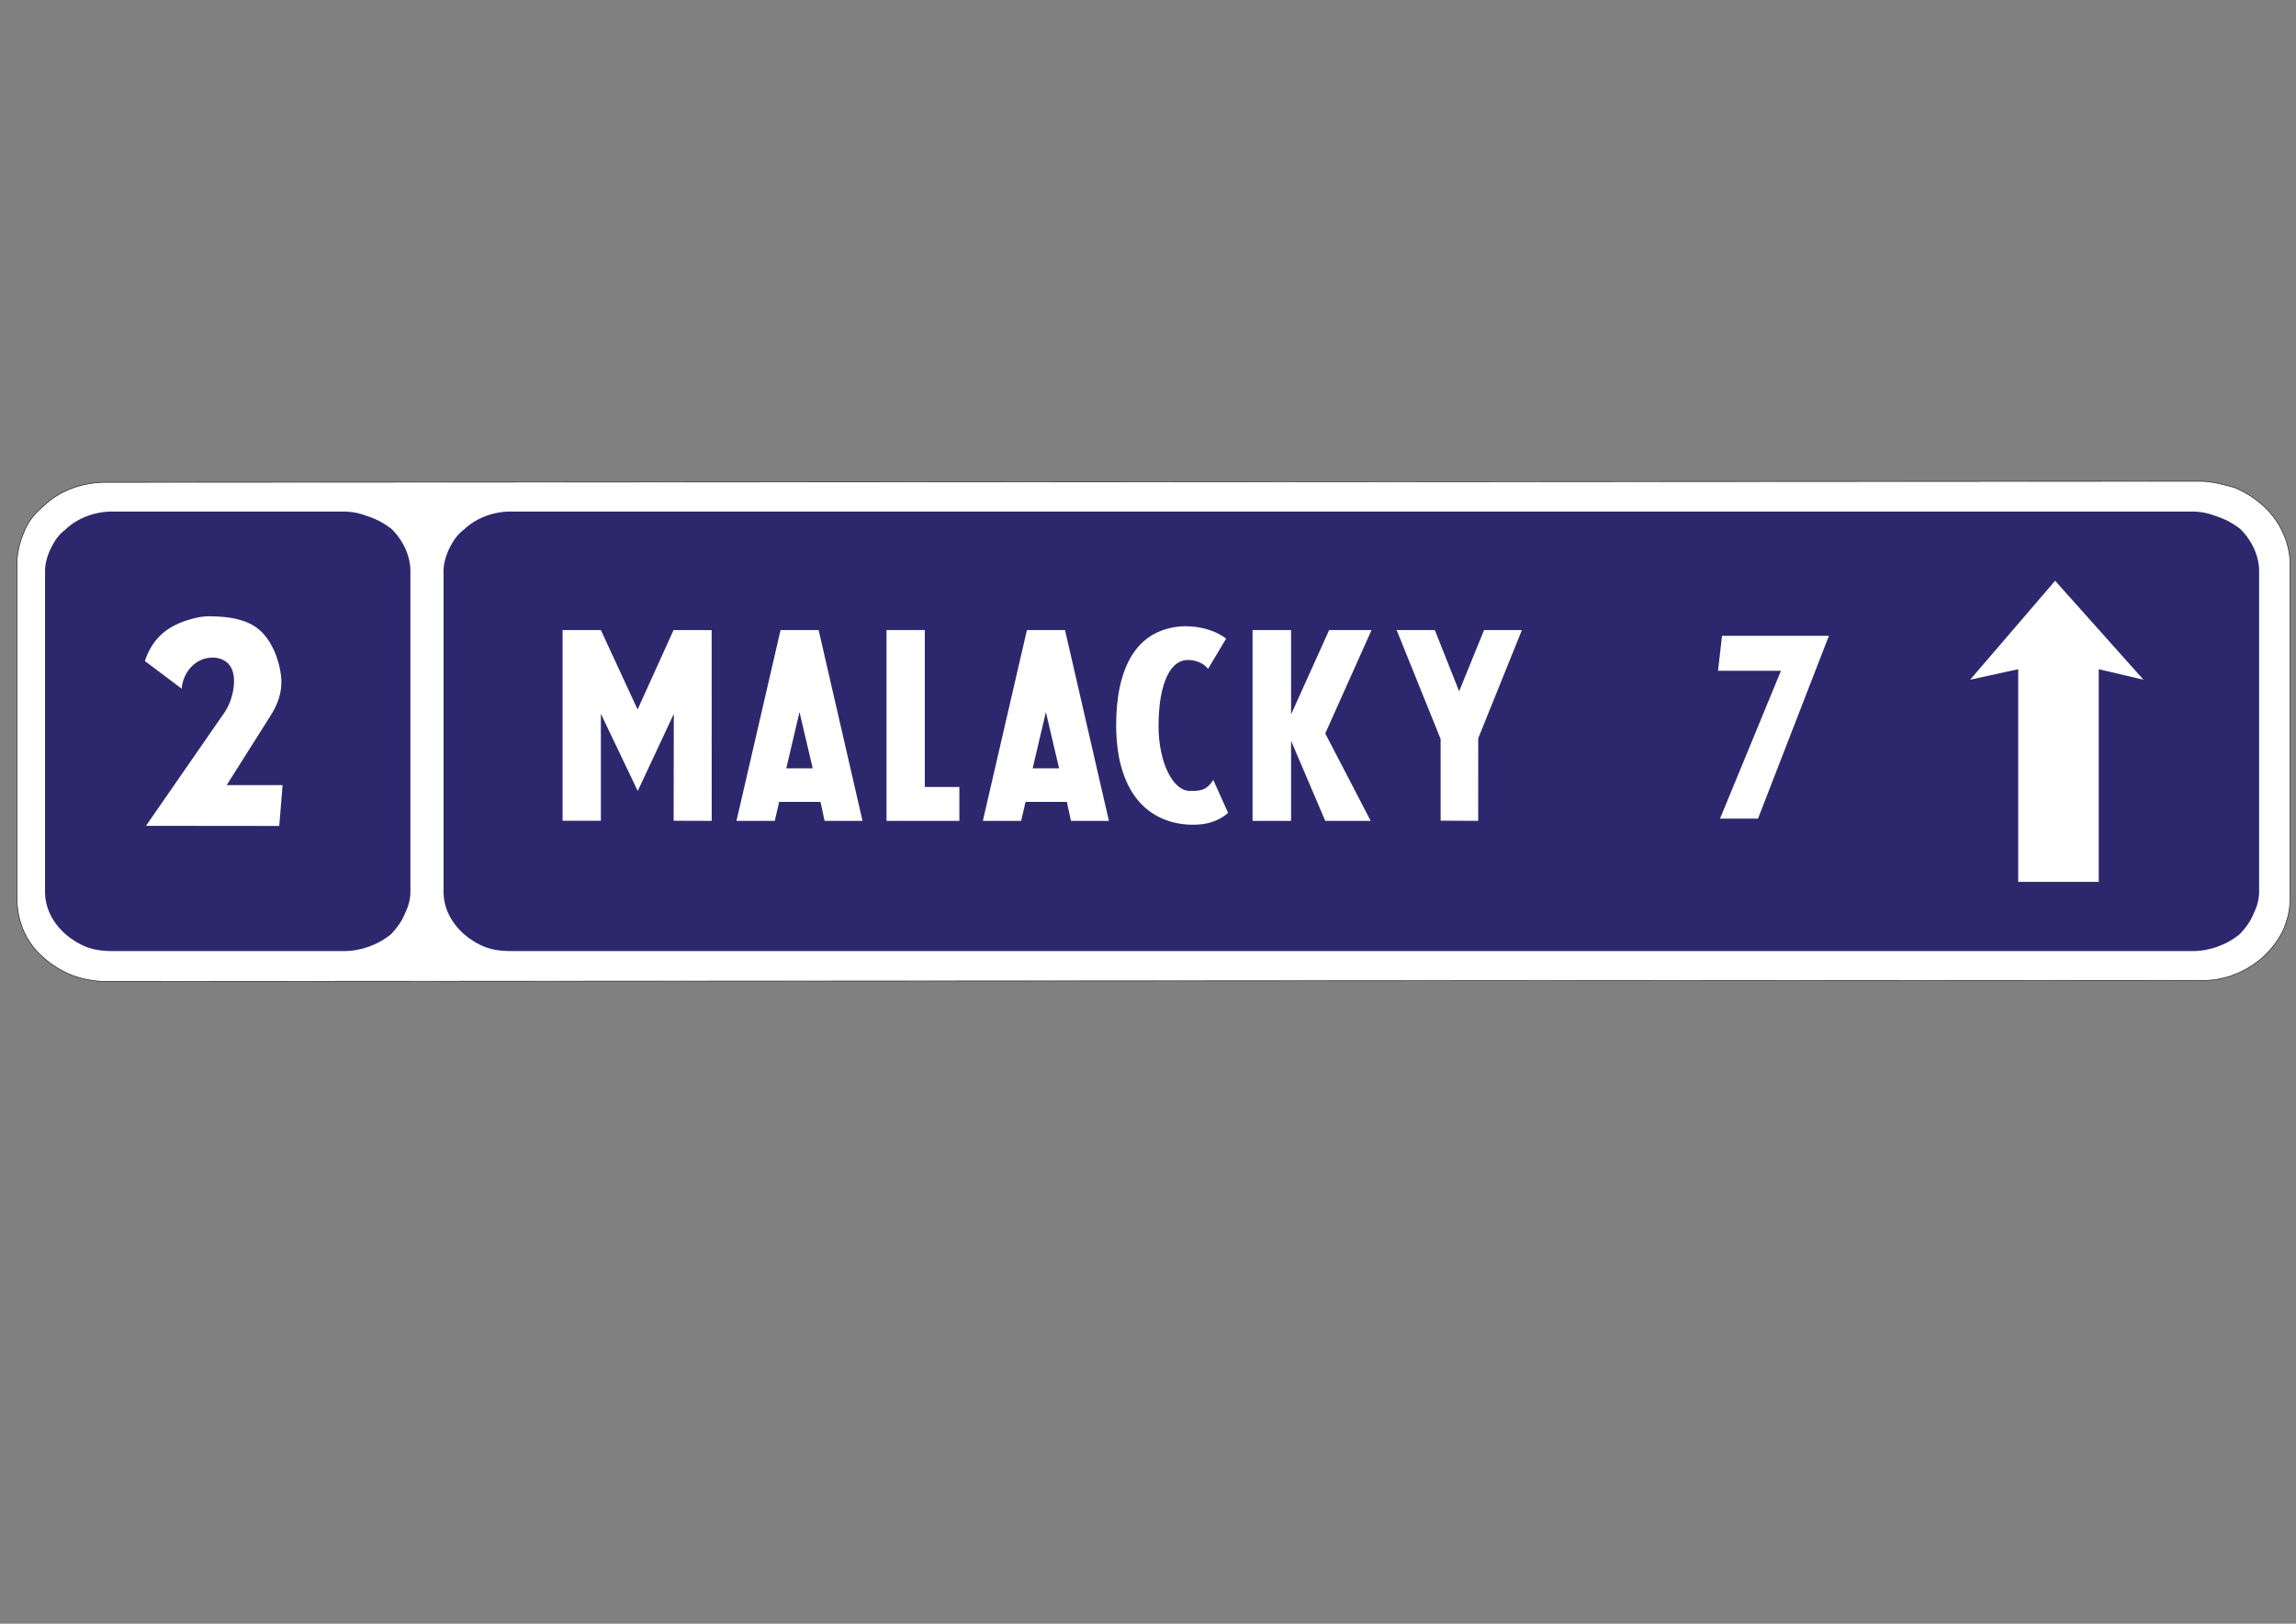 <?xml version="1.0" encoding="utf-8"?>
<!-- Generator: Adobe Illustrator 15.0.0, SVG Export Plug-In . SVG Version: 6.00 Build 0)  -->
<!DOCTYPE svg PUBLIC "-//W3C//DTD SVG 1.1//EN" "http://www.w3.org/Graphics/SVG/1.1/DTD/svg11.dtd">
<svg version="1.1" id="Vrstva_1" xmlns="http://www.w3.org/2000/svg" xmlns:xlink="http://www.w3.org/1999/xlink" x="0px" y="0px"
	 width="841.89px" height="595.28px" viewBox="0 0 841.89 595.28" enable-background="new 0 0 841.89 595.28" xml:space="preserve">
<rect x="0" y="0" width="841.89" height="595.28" fill="#808080" stroke="none"/>
<path fill-rule="evenodd" clip-rule="evenodd" fill="#FFFFFF" d="M38.745,359.794c-4.163,0-8.332-0.765-12.498-2.297
	c-3.753-1.533-7.5-3.837-10.417-6.524c-6.671-5.754-9.585-13.806-9.585-21.479V206.738c0-3.835,0.83-7.672,2.499-11.507
	c1.249-3.458,3.75-6.903,7.086-9.591c6.25-6.133,15-8.819,22.916-8.819l768.039-0.386c4.164,0,8.332,1.155,12.501,2.304
	c3.757,1.533,7.501,3.835,10.831,6.902c6.254,5.754,9.59,13.806,9.59,21.099v122.756c0,3.837-0.831,7.673-2.504,11.51
	c-1.665,3.45-4.162,6.901-7.086,9.585c-6.661,6.137-15.413,9.205-23.332,8.825L38.745,359.794z"/>
<path fill="none" stroke="#1F1A17" stroke-width="0.216" stroke-miterlimit="10" d="M38.745,359.794
	c-4.163,0-8.332-0.765-12.498-2.297c-3.753-1.533-7.5-3.837-10.417-6.524c-6.671-5.754-9.585-13.806-9.585-21.479V206.738
	c0-3.835,0.83-7.672,2.499-11.507c1.249-3.458,3.75-6.903,7.086-9.591c6.25-6.133,15-8.819,22.916-8.819l768.039-0.386
	c4.164,0,8.332,1.155,12.501,2.304c3.757,1.533,7.501,3.835,10.831,6.902c6.254,5.754,9.59,13.806,9.59,21.099v122.756
	c0,3.837-0.831,7.673-2.504,11.51c-1.665,3.45-4.162,6.901-7.086,9.585c-6.661,6.137-15.413,9.205-23.332,8.825L38.745,359.794z"/>
<path fill-rule="evenodd" clip-rule="evenodd" fill="#2D286D" d="M40.916,348.687c-2.896,0-6.205-0.366-9.099-1.475
	c-2.897-1.103-5.794-2.941-7.862-4.784c-4.961-4.41-7.445-9.936-7.445-15.448V209.253c0-2.578,0.824-5.517,2.067-8.097
	c1.241-2.573,2.897-5.146,5.378-6.988c4.552-4.411,11.169-6.622,16.961-6.622h85.167c3.311,0,6.205,0.734,9.102,1.838
	c3.308,1.107,5.789,2.578,8.272,4.421c4.551,4.411,7.032,10.296,7.032,15.447v117.726c0,2.939-0.827,5.513-2.067,8.092
	c-1.24,2.946-2.897,5.15-4.964,7.356c-4.965,4.049-11.169,6.259-17.375,6.259"/>
<path fill-rule="evenodd" clip-rule="evenodd" fill="#2D286D" d="M187.05,348.687c-2.896,0-6.205-0.366-9.103-1.475
	c-2.896-1.103-5.792-2.941-7.858-4.784c-4.964-4.41-7.448-9.936-7.448-15.448V209.253c0-2.578,0.827-5.517,2.07-8.097
	c1.24-2.573,2.894-5.146,5.378-6.988c4.548-4.411,11.167-6.622,16.961-6.622h616.907c3.313,0,6.208,0.734,9.103,1.838
	c3.307,1.107,5.788,2.578,8.271,4.421c4.548,4.411,7.034,10.296,7.034,15.447v117.726c0,2.939-0.822,5.513-2.068,8.092
	c-1.24,2.946-2.899,5.15-4.966,7.356c-4.964,4.049-11.165,6.259-17.373,6.259"/>
<polyline fill-rule="evenodd" clip-rule="evenodd" fill="#FFFFFF" points="722.395,249.2 753.565,212.917 785.967,249.2 
	769.559,245.341 769.559,323.315 740.029,323.315 740.029,245.341 "/>
<polyline fill-rule="evenodd" clip-rule="evenodd" fill="#FFFFFF" points="630.693,300.126 653.034,245.916 629.96,245.916 
	631.429,233.099 670.618,233.099 644.615,300.126 "/>
<path fill-rule="evenodd" clip-rule="evenodd" fill="#FFFFFF" d="M102.395,302.808l1.223-14.965H83.11l15.977-25.267
	c2.582-4.084,4.597-8.644,3.972-14.656c-0.629-6.007-3.412-13.11-7.96-17.017c-4.545-3.904-10.854-4.617-15.078-4.868
	c-4.226-0.247-6.368-0.04-9.466,0.791c-3.099,0.828-7.152,2.286-10.415,4.922c-3.258,2.637-5.728,6.456-7.009,10.606l13.493,10.13
	c0.278-4.237,2.891-8.602,6.882-10.438c3.991-1.838,9.361-1.16,11.373,2.957c2.013,4.111,0.612,11.611-2.645,16.315l-28.586,41.261
	v0.178"/>
<polyline fill-rule="evenodd" clip-rule="evenodd" fill="#FFFFFF" points="206.294,300.908 206.294,230.996 220.326,230.996 
	233.787,260.105 246.987,230.985 260.944,231.008 260.967,300.948 247.007,300.901 247.071,261.725 233.839,289.979 
	220.326,261.674 220.326,300.908 "/>
<path fill-rule="evenodd" clip-rule="evenodd" fill="#FFFFFF" d="M288.313,281.682h9.691l-4.843-20.628 M284.087,300.941
	l1.617-6.954h15.158l1.493,6.954h13.914l-16.094-69.956H286.21l-16.16,69.956H284.087z"/>
<polyline fill-rule="evenodd" clip-rule="evenodd" fill="#FFFFFF" points="325.057,300.948 325.057,230.985 339.1,230.985 
	339.1,288.521 351.777,288.521 351.777,300.948 "/>
<path fill-rule="evenodd" clip-rule="evenodd" fill="#FFFFFF" d="M378.653,281.682h9.69l-4.844-20.628 M374.43,300.941l1.616-6.954
	h15.157l1.491,6.954h13.917l-16.097-69.956h-13.963l-16.163,69.956H374.43z"/>
<path fill-rule="evenodd" clip-rule="evenodd" fill="#FFFFFF" d="M444.005,287.159c-1.033,1.275-1.921,1.833-2.882,2.239
	c-0.387,0.162-0.816,0.312-1.627,0.42c-0.812,0.109-2.007,0.167-3.195,0.145c-1.733-0.012-3.391-0.735-5.093-2.471
	c-0.475-0.482-0.957-1.066-1.445-1.769c-0.487-0.7-0.982-1.526-1.461-2.493c-0.479-0.969-0.945-2.077-1.373-3.317
	c-0.428-1.246-0.815-2.631-1.135-4.112c-0.318-1.487-0.57-3.073-0.743-4.709c-0.171-1.631-0.265-3.308-0.246-5.41
	c0.018-2.102,0.141-4.628,0.369-6.816c0.228-2.188,0.562-4.043,0.935-5.621c0.373-1.575,0.79-2.873,1.218-3.964
	s0.869-1.979,1.312-2.722c0.439-0.746,0.878-1.349,1.317-1.855c1.821-2.055,3.561-2.646,5.353-2.744
	c0.801-0.028,1.604,0.04,2.377,0.2c0.775,0.162,1.514,0.413,2.054,0.633c1.165,0.516,1.411,0.718,2.063,1.24
	c0.343,0.293,0.773,0.711,1.184,1.153l6.601-11.043c-1.136-0.896-2.389-1.653-3.928-2.326c-1.541-0.671-3.371-1.273-5.242-1.659
	c-1.869-0.39-3.779-0.557-5.505-0.563c-1.725-0.012-3.265,0.148-4.703,0.408c-1.442,0.258-2.776,0.614-4.04,1.073
	c-1.262,0.449-2.443,1.005-3.569,1.666c-1.122,0.66-2.187,1.43-3.208,2.331c-1.016,0.896-1.99,1.925-2.911,3.124
	c-0.921,1.195-1.797,2.562-2.616,4.169c-0.818,1.602-1.581,3.446-2.259,5.639c-0.676,2.2-1.271,4.75-1.684,7.794
	c-0.417,3.044-0.654,6.581-0.652,9.999c0,3.41,0.239,6.706,0.673,9.636c0.434,2.922,1.063,5.478,1.809,7.724
	c0.746,2.251,1.613,4.197,2.564,5.908c0.95,1.724,1.987,3.206,3.095,4.515c1.11,1.309,2.297,2.436,3.557,3.422
	c1.257,0.988,2.597,1.826,4.026,2.544c1.428,0.713,2.946,1.3,4.583,1.758c1.636,0.46,3.383,0.799,5.369,0.948
	c1.988,0.16,4.213,0.138,6.168-0.138c1.956-0.271,3.641-0.793,5.153-1.488c1.514-0.694,2.854-1.573,4.044-2.624l-5.436-12.083
	C444.603,286.356,444.303,286.786,444.005,287.159"/>
<polyline fill-rule="evenodd" clip-rule="evenodd" fill="#FFFFFF" points="459.286,300.948 459.286,230.985 473.407,230.985 
	473.407,261.914 487.37,230.985 502.916,230.985 485.941,268.897 502.601,300.948 485.941,300.948 473.407,271.597 473.407,300.948 
	"/>
<polyline fill-rule="evenodd" clip-rule="evenodd" fill="#FFFFFF" points="512.11,230.985 528.244,270.926 528.249,300.872 
	542.016,300.941 542.033,270.666 558.049,230.985 544.176,230.985 535.029,253.427 526.107,230.985 "/>
</svg>
